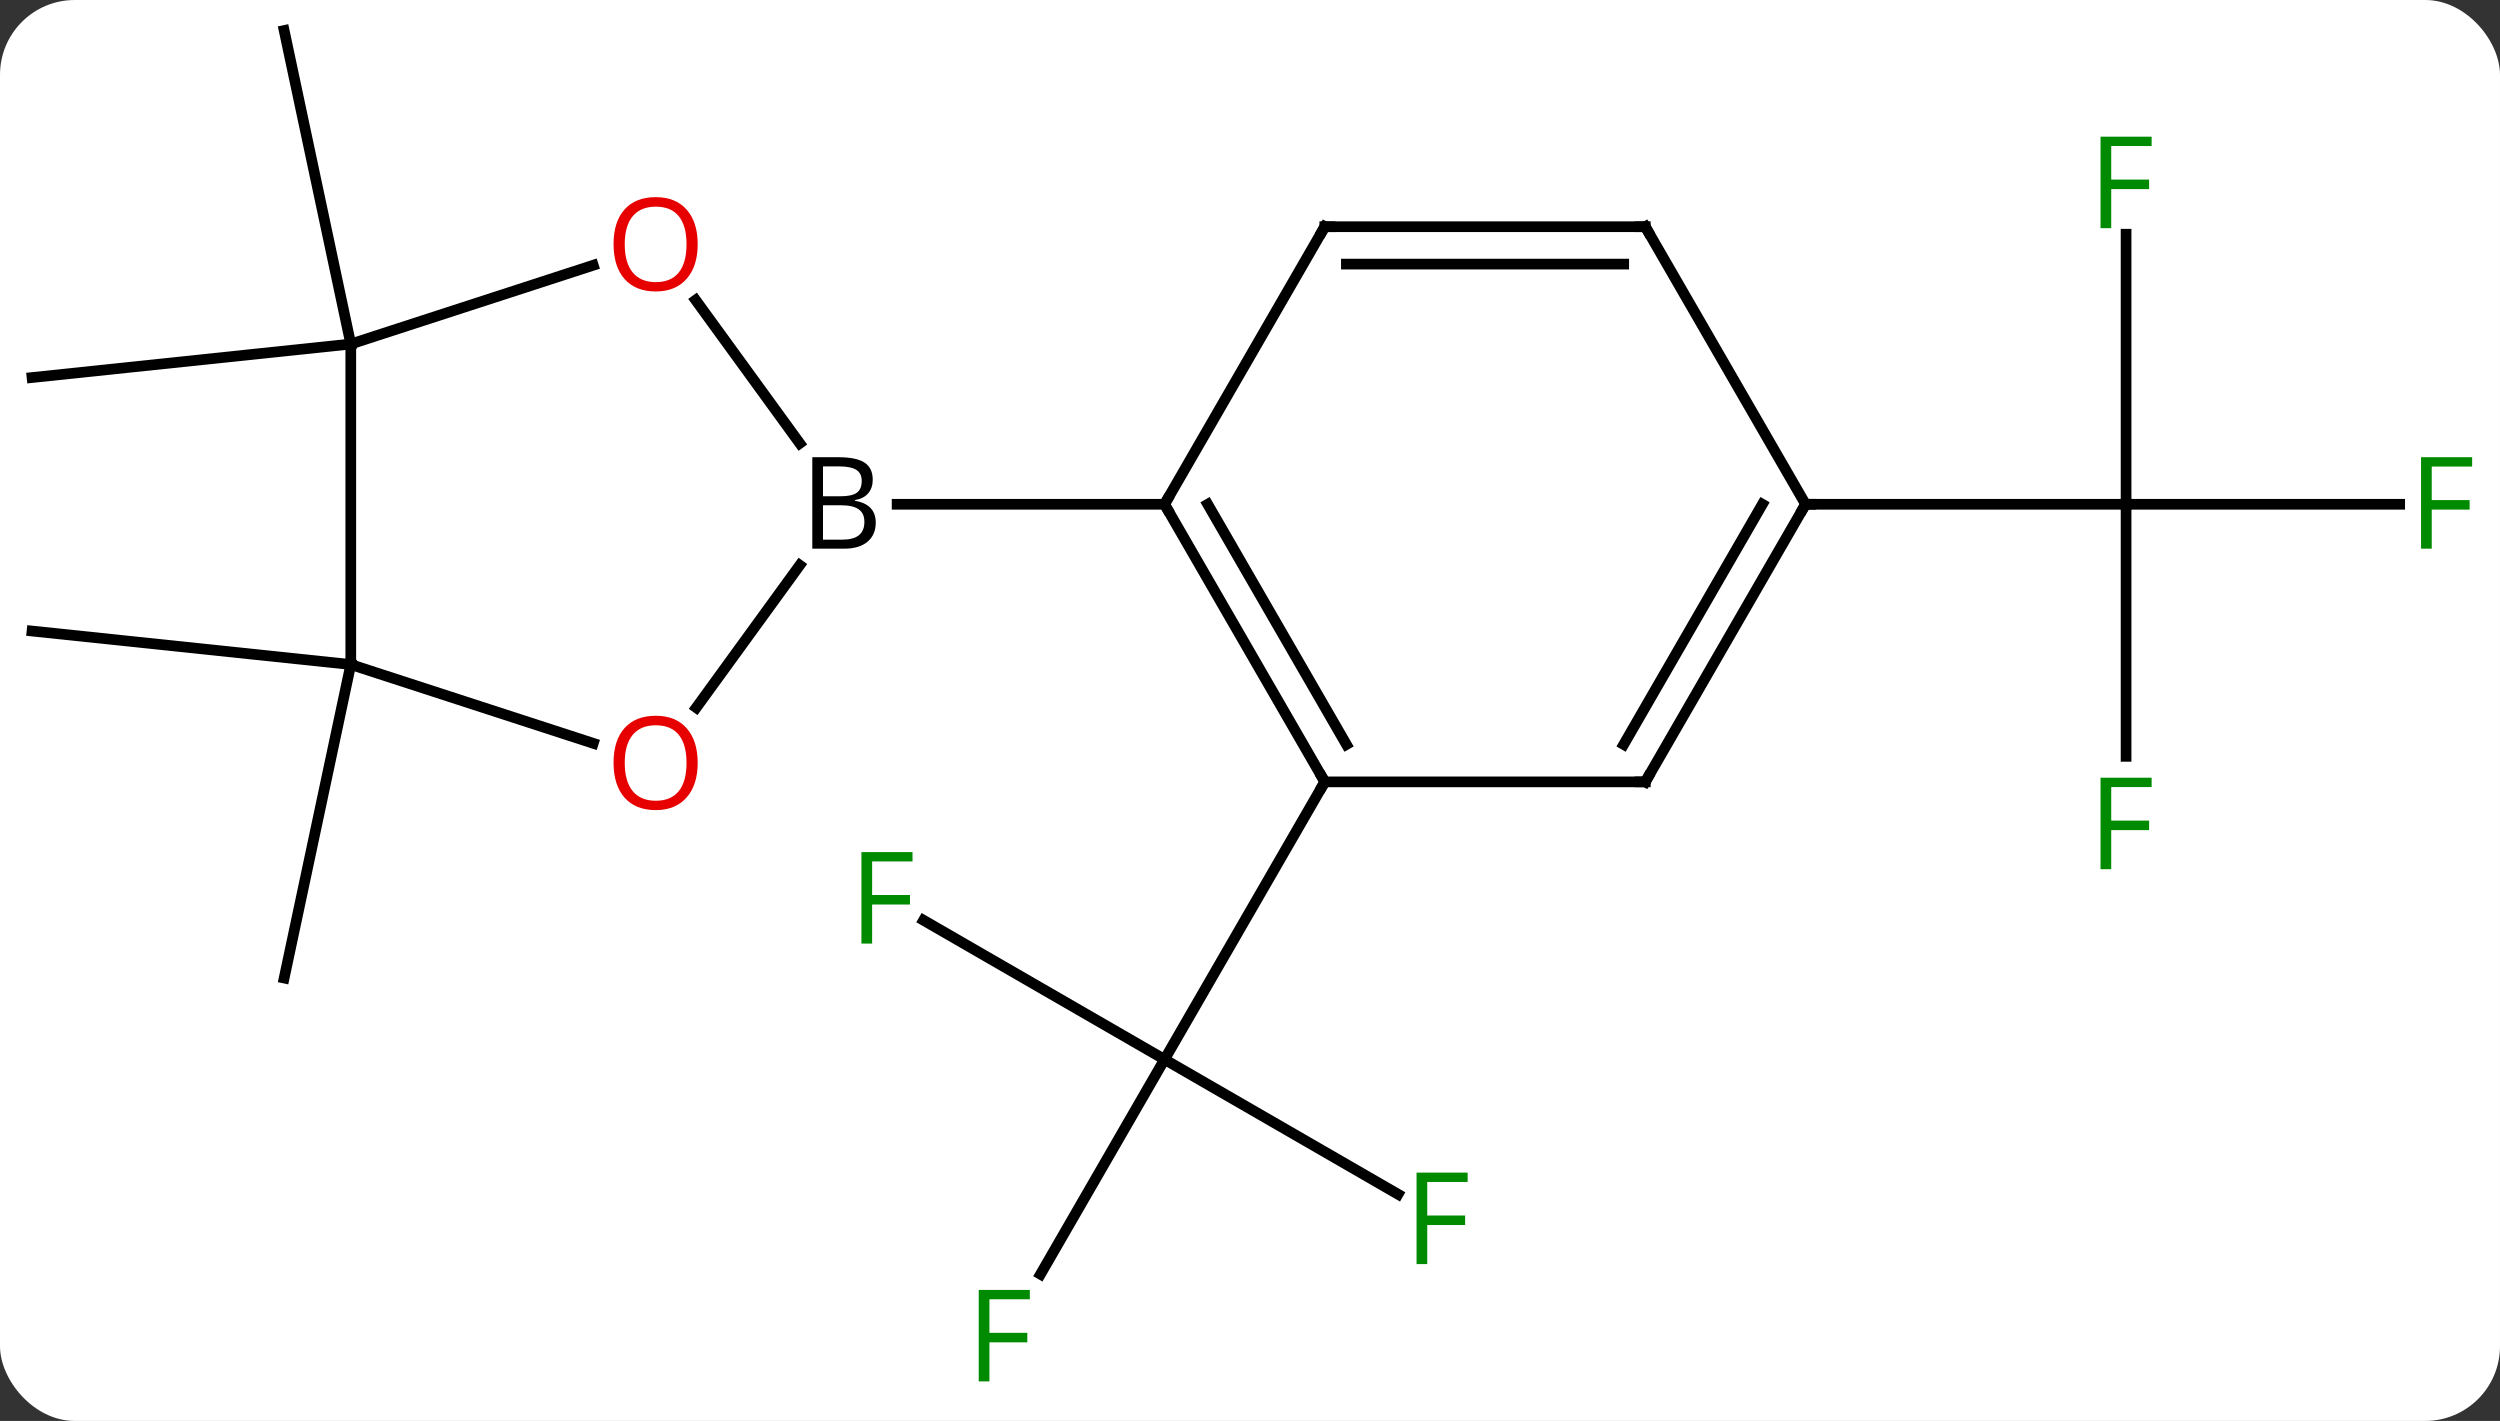 <svg width="234" viewBox="0 0 234 133" style="fill-opacity:1; color-rendering:auto; color-interpolation:auto; text-rendering:auto; stroke:black; stroke-linecap:square; stroke-miterlimit:10; shape-rendering:auto; stroke-opacity:1; fill:black; stroke-dasharray:none; font-weight:normal; stroke-width:1; font-family:'Open Sans'; font-style:normal; stroke-linejoin:miter; font-size:12; stroke-dashoffset:0; image-rendering:auto;" height="133" class="cas-substance-image" xmlns:xlink="http://www.w3.org/1999/xlink" xmlns="http://www.w3.org/2000/svg"><rect x="0" y="0" width="234" height="133" fill="#333333" stroke="none"/><svg class="cas-substance-single-component"><rect y="0" x="0" width="234" stroke="none" ry="7" rx="7" height="133" fill="white" class="cas-substance-group"/><svg y="0" x="0" width="234" viewBox="0 0 234 133" style="fill:black;" height="133" class="cas-substance-single-component-image"><svg><g><g transform="translate(116,64)" style="text-rendering:geometricPrecision; color-rendering:optimizeQuality; color-interpolation:linearRGB; stroke-linecap:butt; image-rendering:optimizeQuality;"><line y2="47.783" y1="35.163" x2="14.858" x1="-6.999" style="fill:none;"/><line y2="55.27" y1="35.163" x2="-18.608" x1="-6.999" style="fill:none;"/><line y2="22.14" y1="35.163" x2="-29.554" x1="-6.999" style="fill:none;"/><line y2="9.183" y1="35.163" x2="8.001" x1="-6.999" style="fill:none;"/><line y2="-31.8" y1="-28.662" x2="-83.166" x1="-113.001" style="fill:none;"/><line y2="-31.8" y1="-61.143" x2="-83.166" x1="-89.403" style="fill:none;"/><line y2="-1.8" y1="27.546" x2="-83.166" x1="-89.403" style="fill:none;"/><line y2="-1.8" y1="-4.935" x2="-83.166" x1="-113.001" style="fill:none;"/><line y2="-42.077" y1="-16.8" x2="83.001" x1="83.001" style="fill:none;"/><line y2="-16.8" y1="-16.8" x2="108.61" x1="83.001" style="fill:none;"/><line y2="6.794" y1="-16.8" x2="83.001" x1="83.001" style="fill:none;"/><line y2="-16.8" y1="-16.8" x2="53.001" x1="83.001" style="fill:none;"/><line y2="9.183" y1="-16.8" x2="8.001" x1="-6.999" style="fill:none;"/><line y2="5.683" y1="-16.8" x2="10.022" x1="-2.958" style="fill:none;"/><line y2="-42.78" y1="-16.8" x2="8.001" x1="-6.999" style="fill:none;"/><line y2="-16.8" y1="-16.8" x2="-32.03" x1="-6.999" style="fill:none;"/><line y2="9.183" y1="9.183" x2="38.001" x1="8.001" style="fill:none;"/><line y2="-42.78" y1="-42.78" x2="38.001" x1="8.001" style="fill:none;"/><line y2="-39.28" y1="-39.28" x2="35.98" x1="10.022" style="fill:none;"/><line y2="-16.8" y1="9.183" x2="53.001" x1="38.001" style="fill:none;"/><line y2="-16.8" y1="5.683" x2="48.959" x1="35.98" style="fill:none;"/><line y2="-16.8" y1="-42.78" x2="53.001" x1="38.001" style="fill:none;"/><line y2="-35.911" y1="-22.504" x2="-50.884" x1="-41.143" style="fill:none;"/><line y2="2.236" y1="-11.095" x2="-50.828" x1="-41.143" style="fill:none;"/><line y2="-31.8" y1="-39.173" x2="-83.166" x1="-60.473" style="fill:none;"/><line y2="-1.8" y1="5.575" x2="-83.166" x1="-60.473" style="fill:none;"/><line y2="-1.8" y1="-31.8" x2="-83.166" x1="-83.166" style="fill:none;"/></g><g transform="translate(116,64)" style="fill:rgb(0,138,0); text-rendering:geometricPrecision; color-rendering:optimizeQuality; image-rendering:optimizeQuality; font-family:'Open Sans'; stroke:rgb(0,138,0); color-interpolation:linearRGB;"><path style="stroke:none;" d="M17.59 54.319 L16.59 54.319 L16.59 45.757 L21.372 45.757 L21.372 46.632 L17.59 46.632 L17.59 49.772 L21.137 49.772 L21.137 50.663 L17.59 50.663 L17.59 54.319 Z"/><path style="stroke:none;" d="M-23.39 65.299 L-24.39 65.299 L-24.39 56.737 L-19.608 56.737 L-19.608 57.612 L-23.39 57.612 L-23.39 60.752 L-19.843 60.752 L-19.843 61.643 L-23.39 61.643 L-23.39 65.299 Z"/><path style="stroke:none;" d="M-34.37 24.319 L-35.37 24.319 L-35.37 15.757 L-30.588 15.757 L-30.588 16.632 L-34.37 16.632 L-34.37 19.772 L-30.823 19.772 L-30.823 20.663 L-34.37 20.663 L-34.37 24.319 Z"/><path style="stroke:none;" d="M81.61 -42.644 L80.61 -42.644 L80.61 -51.206 L85.392 -51.206 L85.392 -50.331 L81.61 -50.331 L81.61 -47.191 L85.157 -47.191 L85.157 -46.3 L81.61 -46.3 L81.61 -42.644 Z"/><path style="stroke:none;" d="M111.61 -12.644 L110.61 -12.644 L110.61 -21.206 L115.392 -21.206 L115.392 -20.331 L111.61 -20.331 L111.61 -17.191 L115.157 -17.191 L115.157 -16.3 L111.61 -16.3 L111.61 -12.644 Z"/><path style="stroke:none;" d="M81.61 17.356 L80.61 17.356 L80.61 8.794 L85.392 8.794 L85.392 9.669 L81.61 9.669 L81.61 12.809 L85.157 12.809 L85.157 13.7 L81.61 13.7 L81.61 17.356 Z"/></g><g transform="translate(116,64)" style="stroke-linecap:butt; text-rendering:geometricPrecision; color-rendering:optimizeQuality; image-rendering:optimizeQuality; font-family:'Open Sans'; color-interpolation:linearRGB; stroke-miterlimit:5;"><path style="fill:none;" d="M-6.749 -16.367 L-6.999 -16.8 L-6.749 -17.233"/><path style="fill:none;" d="M7.751 8.75 L8.001 9.183 L7.751 9.616"/><path style="fill:none;" d="M7.751 -42.347 L8.001 -42.78 L8.501 -42.78"/><path style="fill:none;" d="M37.501 9.183 L38.001 9.183 L38.251 8.75"/><path style="fill:none;" d="M37.501 -42.78 L38.001 -42.78 L38.251 -42.347"/><path style="fill:none;" d="M52.751 -16.367 L53.001 -16.8 L53.501 -16.8"/><path style="stroke:none;" d="M-39.968 -21.206 L-37.546 -21.206 Q-35.843 -21.206 -35.077 -20.698 Q-34.312 -20.191 -34.312 -19.097 Q-34.312 -18.331 -34.733 -17.831 Q-35.155 -17.331 -35.983 -17.191 L-35.983 -17.128 Q-34.03 -16.8 -34.03 -15.081 Q-34.03 -13.941 -34.804 -13.292 Q-35.577 -12.644 -36.968 -12.644 L-39.968 -12.644 L-39.968 -21.206 ZM-38.968 -17.55 L-37.327 -17.55 Q-36.265 -17.55 -35.804 -17.878 Q-35.343 -18.206 -35.343 -18.988 Q-35.343 -19.706 -35.858 -20.027 Q-36.374 -20.347 -37.499 -20.347 L-38.968 -20.347 L-38.968 -17.55 ZM-38.968 -16.706 L-38.968 -13.488 L-37.171 -13.488 Q-36.14 -13.488 -35.616 -13.894 Q-35.093 -14.3 -35.093 -15.159 Q-35.093 -15.956 -35.632 -16.331 Q-36.171 -16.706 -37.265 -16.706 L-38.968 -16.706 Z"/><path style="fill:rgb(230,0,0); stroke:none;" d="M-50.696 -41.14 Q-50.696 -39.078 -51.735 -37.898 Q-52.774 -36.718 -54.617 -36.718 Q-56.508 -36.718 -57.539 -37.883 Q-58.571 -39.047 -58.571 -41.156 Q-58.571 -43.25 -57.539 -44.398 Q-56.508 -45.547 -54.617 -45.547 Q-52.758 -45.547 -51.727 -44.375 Q-50.696 -43.203 -50.696 -41.14 ZM-57.524 -41.14 Q-57.524 -39.406 -56.781 -38.5 Q-56.039 -37.593 -54.617 -37.593 Q-53.196 -37.593 -52.469 -38.492 Q-51.742 -39.39 -51.742 -41.14 Q-51.742 -42.875 -52.469 -43.765 Q-53.196 -44.656 -54.617 -44.656 Q-56.039 -44.656 -56.781 -43.758 Q-57.524 -42.859 -57.524 -41.14 Z"/><path style="fill:rgb(230,0,0); stroke:none;" d="M-50.696 7.403 Q-50.696 9.465 -51.735 10.645 Q-52.774 11.825 -54.617 11.825 Q-56.508 11.825 -57.539 10.661 Q-58.571 9.496 -58.571 7.387 Q-58.571 5.293 -57.539 4.145 Q-56.508 2.996 -54.617 2.996 Q-52.758 2.996 -51.727 4.168 Q-50.696 5.34 -50.696 7.403 ZM-57.524 7.403 Q-57.524 9.137 -56.781 10.043 Q-56.039 10.95 -54.617 10.95 Q-53.196 10.95 -52.469 10.051 Q-51.742 9.153 -51.742 7.403 Q-51.742 5.668 -52.469 4.778 Q-53.196 3.887 -54.617 3.887 Q-56.039 3.887 -56.781 4.785 Q-57.524 5.684 -57.524 7.403 Z"/></g></g></svg></svg></svg></svg>